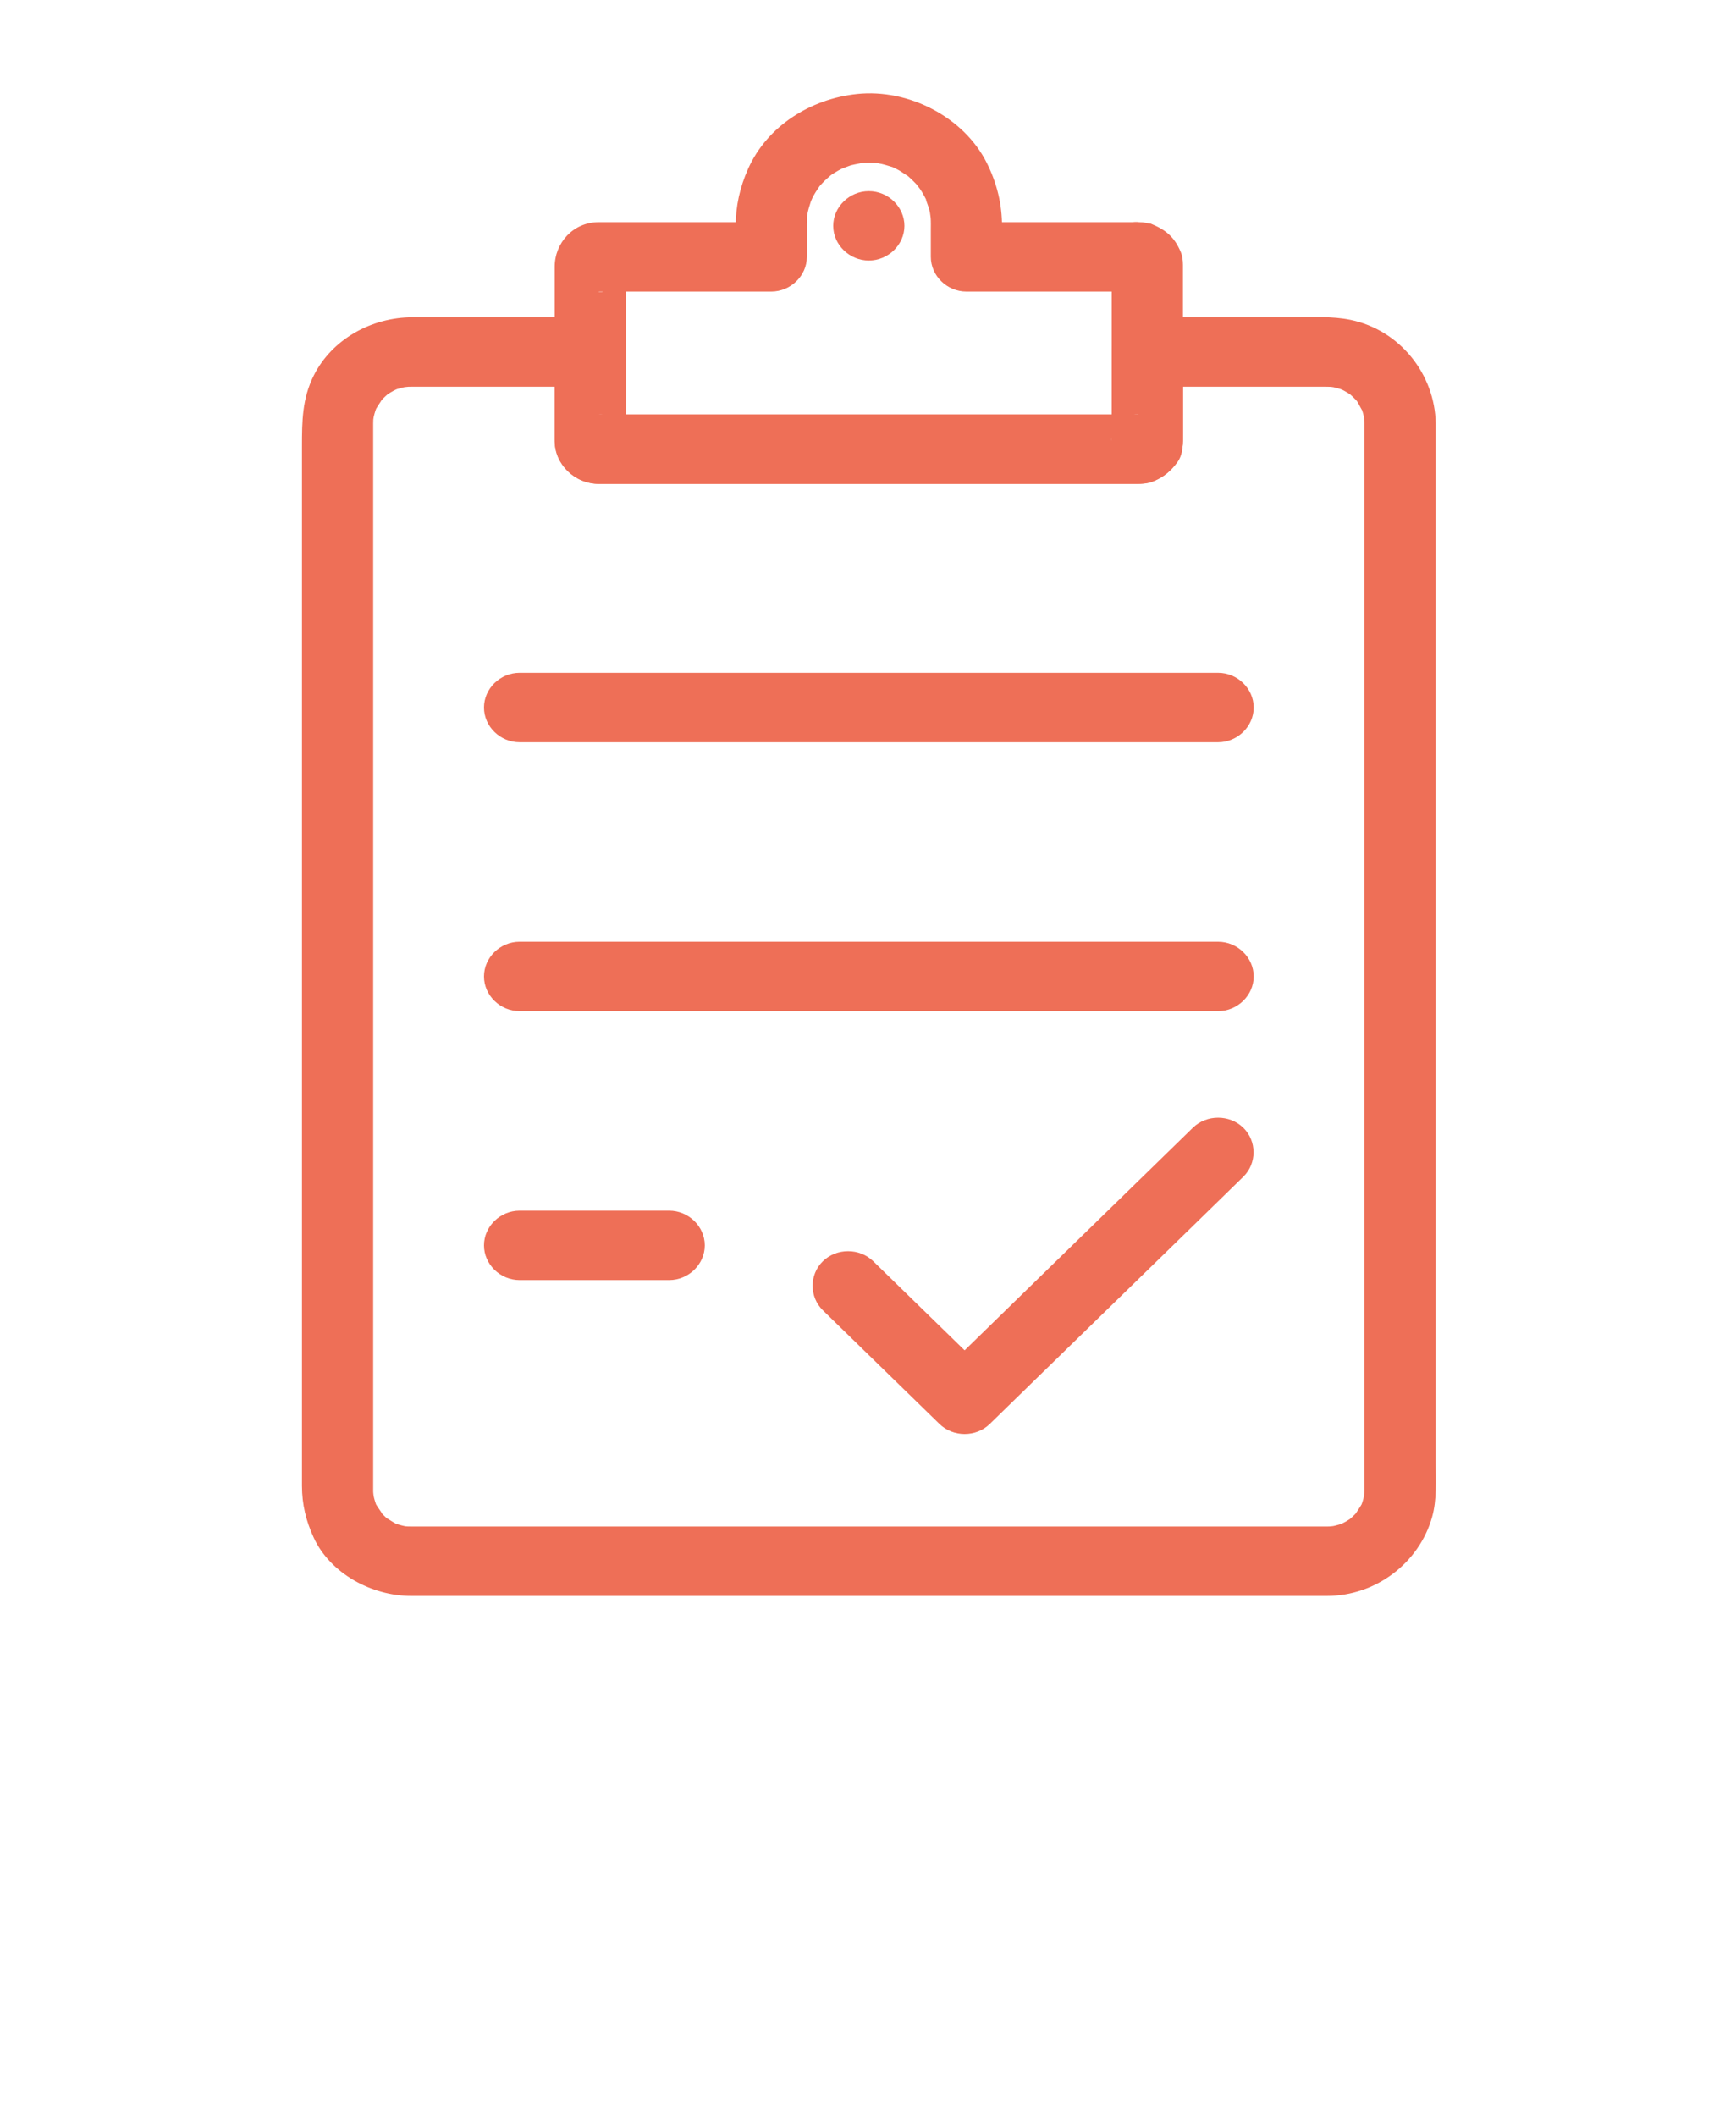 <svg width="64" height="78" viewBox="0 0 64 78" fill="none" xmlns="http://www.w3.org/2000/svg">
<path d="M50.304 15.607C50.304 17.055 50.304 18.502 50.304 19.949C50.304 23.365 50.304 26.782 50.304 30.198C50.304 34.198 50.304 38.197 50.304 42.196C50.304 45.391 50.304 48.585 50.304 51.78C50.304 52.642 50.304 53.504 50.304 54.367C50.304 54.538 50.304 54.71 50.304 54.881C50.304 54.893 50.304 54.905 50.304 54.917C50.304 54.918 50.304 54.92 50.304 54.921C50.304 55.006 50.298 55.09 50.292 55.175C50.324 54.783 50.288 55.147 50.265 55.241C50.246 55.32 50.218 55.397 50.191 55.474C50.096 55.745 50.322 55.206 50.193 55.463C50.145 55.558 49.839 55.98 50.088 55.67C49.988 55.795 49.87 55.906 49.749 56.011C49.532 56.199 49.994 55.842 49.756 56.003C49.666 56.064 49.57 56.115 49.474 56.164C49.215 56.297 49.76 56.061 49.485 56.163C49.407 56.191 49.326 56.213 49.246 56.234C49.165 56.256 49.081 56.271 48.998 56.285C49.379 56.22 49.095 56.267 49.005 56.271C48.969 56.273 48.933 56.272 48.896 56.272C48.835 56.272 48.775 56.272 48.714 56.272C48.421 56.272 48.128 56.272 47.836 56.272C46.677 56.272 45.518 56.272 44.359 56.272C40.635 56.272 36.91 56.272 33.186 56.272C29.274 56.272 25.362 56.272 21.45 56.272C19.377 56.272 17.303 56.272 15.23 56.272C15.172 56.272 15.114 56.272 15.056 56.271C14.972 56.27 14.673 56.23 15.063 56.285C14.979 56.273 14.897 56.254 14.815 56.234C14.734 56.215 14.655 56.189 14.577 56.163C14.298 56.069 14.851 56.289 14.588 56.164C14.49 56.118 14.057 55.819 14.375 56.062C14.226 55.948 14.095 55.812 13.973 55.67C14.228 55.968 13.921 55.561 13.868 55.463C13.732 55.21 13.974 55.742 13.87 55.474C13.841 55.398 13.818 55.319 13.796 55.241C13.774 55.162 13.759 55.081 13.745 55C13.812 55.37 13.763 55.094 13.759 55.007C13.758 54.977 13.758 54.947 13.758 54.917C13.758 54.879 13.758 54.841 13.758 54.803C13.758 54.187 13.758 53.572 13.758 52.956C13.758 50.062 13.758 47.168 13.758 44.275C13.758 40.32 13.758 36.365 13.758 32.41C13.758 28.781 13.758 25.152 13.758 21.523C13.758 19.607 13.758 17.691 13.758 15.775C13.758 15.725 13.758 15.675 13.758 15.625C13.758 15.619 13.758 15.613 13.758 15.607C13.758 15.522 13.763 15.438 13.77 15.354C13.74 15.724 13.758 15.455 13.777 15.367C13.794 15.287 13.819 15.209 13.843 15.132C13.86 15.08 13.879 15.03 13.899 14.979C13.819 15.161 13.808 15.19 13.868 15.066C13.916 14.97 14.223 14.548 13.973 14.858C14.074 14.733 14.191 14.622 14.312 14.517C14.529 14.33 14.067 14.686 14.306 14.525C14.373 14.48 14.444 14.441 14.515 14.402C14.586 14.362 14.851 14.253 14.499 14.395C14.602 14.353 14.709 14.323 14.816 14.294C14.897 14.272 14.98 14.258 15.063 14.244C14.683 14.309 14.966 14.262 15.056 14.258C15.091 14.256 15.127 14.256 15.163 14.256C15.235 14.256 15.307 14.256 15.379 14.256C17.142 14.256 18.906 14.256 20.669 14.256C21.034 14.256 21.398 14.256 21.763 14.256C21.325 13.83 20.888 13.403 20.45 12.977C20.45 13.714 20.45 14.451 20.45 15.189C20.45 15.53 20.45 15.872 20.45 16.214C20.45 17.092 21.158 17.837 22.075 17.837C22.918 17.837 23.76 17.837 24.603 17.837C28.446 17.837 32.29 17.837 36.133 17.837C37.683 17.837 39.233 17.837 40.783 17.837C41.148 17.837 41.512 17.837 41.877 17.837C42.086 17.837 42.304 17.832 42.499 17.751C43.148 17.485 43.611 16.97 43.611 16.252C43.611 16.145 43.611 16.038 43.611 15.931C43.611 14.946 43.611 13.961 43.611 12.977C43.174 13.403 42.736 13.83 42.299 14.256C43.819 14.256 45.34 14.256 46.86 14.256C47.526 14.256 48.191 14.256 48.857 14.256C48.964 14.256 49.071 14.26 49.178 14.268C48.798 14.239 49.074 14.257 49.165 14.275C49.246 14.292 49.327 14.316 49.406 14.34C49.486 14.364 49.745 14.481 49.4 14.329C49.5 14.373 49.594 14.427 49.687 14.482C49.756 14.523 49.982 14.693 49.687 14.467C49.751 14.516 49.81 14.57 49.869 14.624C49.928 14.679 49.982 14.738 50.036 14.797C50.228 15.009 49.863 14.558 50.028 14.791C50.09 14.879 50.319 15.348 50.162 14.98C50.237 15.156 50.283 15.342 50.317 15.529C50.246 15.138 50.302 15.513 50.304 15.607C50.315 16.305 50.892 16.887 51.616 16.887C52.323 16.887 52.94 16.305 52.929 15.607C52.9 13.807 51.616 12.164 49.78 11.79C49.11 11.654 48.407 11.697 47.728 11.697C45.981 11.697 44.233 11.697 42.486 11.697C42.424 11.697 42.361 11.697 42.299 11.697C41.583 11.697 40.986 12.279 40.986 12.977C40.986 13.535 40.986 14.093 40.986 14.651C40.986 15.022 40.986 15.392 40.986 15.763C40.986 15.884 40.986 16.006 40.986 16.127C40.986 16.465 40.924 16.02 41.078 15.826C41.235 15.673 41.392 15.52 41.548 15.367C41.749 15.216 42.203 15.278 41.854 15.278C41.708 15.278 41.562 15.278 41.416 15.278C40.876 15.278 40.336 15.278 39.796 15.278C38.042 15.278 36.289 15.278 34.535 15.278C30.872 15.278 27.209 15.278 23.545 15.278C23.182 15.278 22.819 15.278 22.457 15.278C22.359 15.278 22.262 15.278 22.164 15.278C21.87 15.278 22.328 15.227 22.513 15.367C22.67 15.52 22.827 15.673 22.984 15.826C23.13 16.01 23.075 16.458 23.075 16.152C23.075 16.037 23.075 15.922 23.075 15.807C23.075 15.422 23.075 15.037 23.075 14.651C23.075 14.093 23.075 13.535 23.075 12.977C23.075 12.279 22.478 11.697 21.763 11.697C20.242 11.697 18.722 11.697 17.201 11.697C16.536 11.697 15.87 11.697 15.205 11.697C13.697 11.697 12.236 12.507 11.566 13.846C11.139 14.699 11.133 15.539 11.133 16.444C11.133 17.406 11.133 18.367 11.133 19.329C11.133 22.639 11.133 25.949 11.133 29.259C11.133 33.263 11.133 37.266 11.133 41.27C11.133 44.58 11.133 47.89 11.133 51.2C11.133 52.161 11.133 53.123 11.133 54.085C11.133 54.316 11.133 54.548 11.133 54.779C11.133 55.452 11.283 56.07 11.566 56.683C12.176 58.004 13.704 58.832 15.156 58.832C15.322 58.832 15.488 58.832 15.654 58.832C16.612 58.832 17.57 58.832 18.529 58.832C22.066 58.832 25.602 58.832 29.139 58.832C33.146 58.832 37.154 58.832 41.162 58.832C43.614 58.832 46.067 58.832 48.52 58.832C48.652 58.832 48.785 58.832 48.918 58.832C50.725 58.832 52.32 57.611 52.796 55.922C52.975 55.288 52.929 54.596 52.929 53.944C52.929 51.429 52.929 48.914 52.929 46.399C52.929 42.545 52.929 38.692 52.929 34.838C52.929 31.033 52.929 27.228 52.929 23.423C52.929 21.053 52.929 18.684 52.929 16.314C52.929 16.078 52.929 15.843 52.929 15.607C52.929 14.91 52.332 14.328 51.616 14.328C50.901 14.328 50.304 14.91 50.304 15.607Z" fill="#EE6F57"/>
<path d="M41.999 8.189C39.875 8.189 37.752 8.189 35.628 8.189C36.066 8.616 36.503 9.043 36.941 9.469C36.941 9.096 36.941 8.722 36.941 8.349C36.941 7.515 36.752 6.75 36.378 6.002C35.534 4.317 33.496 3.266 31.599 3.465C29.885 3.644 28.286 4.645 27.583 6.216C27.276 6.902 27.121 7.597 27.121 8.349C27.121 8.722 27.121 9.096 27.121 9.469C27.558 9.043 27.996 8.616 28.433 8.189C26.898 8.189 25.362 8.189 23.826 8.189C23.241 8.189 22.655 8.189 22.07 8.189C21.134 8.189 20.45 8.953 20.45 9.834C20.45 10.072 20.45 10.311 20.45 10.55C20.45 12.304 20.45 14.057 20.45 15.811C20.45 15.962 20.45 16.113 20.45 16.264C20.45 17.142 21.214 17.837 22.1 17.837C22.393 17.837 22.685 17.837 22.978 17.837C26.463 17.837 29.947 17.837 33.431 17.837C36.263 17.837 39.094 17.837 41.925 17.837C42.566 17.837 43.007 17.543 43.391 17.058C43.63 16.757 43.611 16.327 43.611 15.962C43.611 15.17 43.611 14.378 43.611 13.586C43.611 12.646 43.611 11.706 43.611 10.766C43.611 10.484 43.611 10.202 43.611 9.92C43.611 9.87 43.611 9.819 43.611 9.768C43.611 9.603 43.59 9.427 43.523 9.274C43.29 8.734 42.985 8.475 42.428 8.246C42.285 8.227 42.142 8.208 41.999 8.189C41.288 8.096 40.686 8.842 40.686 9.469C40.686 9.807 40.826 10.135 41.071 10.374C41.342 10.639 41.635 10.701 41.999 10.749C41.933 10.747 41.867 10.745 41.801 10.743C41.608 10.633 41.415 10.524 41.222 10.414C40.949 10.208 40.986 9.503 40.986 9.82C40.986 9.884 40.986 9.948 40.986 10.012C40.986 10.248 40.986 10.485 40.986 10.722C40.986 11.475 40.986 12.229 40.986 12.983C40.986 13.742 40.986 14.501 40.986 15.26C40.986 15.503 40.986 15.746 40.986 15.989C40.986 16.057 40.986 16.125 40.986 16.193C40.986 16.445 40.942 15.997 41.078 15.826C41.235 15.673 41.392 15.52 41.548 15.367C41.749 15.216 42.203 15.278 41.854 15.278C41.708 15.278 41.562 15.278 41.416 15.278C40.876 15.278 40.336 15.278 39.796 15.278C38.042 15.278 36.289 15.278 34.535 15.278C30.872 15.278 27.209 15.278 23.545 15.278C23.182 15.278 22.82 15.278 22.457 15.278C22.359 15.278 22.262 15.278 22.164 15.278C21.87 15.278 22.328 15.227 22.513 15.367C22.67 15.52 22.827 15.673 22.984 15.826C23.116 15.992 23.075 16.44 23.075 16.206C23.075 16.143 23.075 16.079 23.075 16.015C23.075 15.778 23.075 15.542 23.075 15.305C23.075 14.551 23.075 13.797 23.075 13.044C23.075 12.285 23.075 11.525 23.075 10.766C23.075 10.524 23.075 10.281 23.075 10.038C23.075 9.97 23.075 9.902 23.075 9.834C23.075 9.497 23.116 10.206 22.84 10.414C22.646 10.524 22.453 10.633 22.26 10.743C22.161 10.784 21.98 10.749 22.113 10.749C22.178 10.749 22.242 10.749 22.307 10.749C22.538 10.749 22.769 10.749 23 10.749C23.739 10.749 24.478 10.749 25.217 10.749C26.289 10.749 27.361 10.749 28.433 10.749C29.149 10.749 29.746 10.167 29.746 9.469C29.746 9.139 29.746 8.81 29.746 8.48C29.746 8.339 29.745 8.198 29.75 8.057C29.753 8.001 29.757 7.945 29.762 7.889C29.788 7.592 29.71 8.192 29.764 7.901C29.794 7.74 29.841 7.583 29.893 7.428C29.911 7.377 29.93 7.326 29.95 7.276C29.816 7.619 29.916 7.362 29.953 7.289C30.025 7.146 30.113 7.011 30.204 6.879C30.285 6.769 30.266 6.792 30.144 6.947C30.194 6.884 30.249 6.825 30.303 6.766C30.411 6.648 30.531 6.541 30.655 6.438C30.763 6.353 30.739 6.371 30.582 6.492C30.647 6.444 30.716 6.401 30.784 6.358C30.922 6.272 31.069 6.199 31.218 6.132C30.847 6.3 31.276 6.121 31.37 6.093C31.474 6.062 32.024 5.97 31.599 6.024C31.742 6.006 31.887 6.001 32.031 5.999C32.133 5.998 32.234 6.004 32.336 6.011C32.678 6.035 32.05 5.96 32.383 6.02C32.544 6.048 32.701 6.094 32.856 6.144C33.17 6.245 32.602 6.025 32.901 6.157C32.989 6.196 33.073 6.242 33.157 6.287C33.231 6.328 33.643 6.618 33.364 6.403C33.513 6.518 33.648 6.65 33.778 6.786C33.82 6.832 33.861 6.879 33.901 6.928C33.686 6.675 33.883 6.916 33.92 6.97C34.027 7.126 34.114 7.294 34.193 7.464C34.045 7.146 34.228 7.613 34.251 7.696C34.277 7.789 34.295 7.884 34.312 7.979C34.249 7.64 34.305 7.958 34.31 8.028C34.321 8.178 34.316 8.33 34.316 8.48C34.316 8.81 34.316 9.139 34.316 9.469C34.316 10.167 34.913 10.749 35.628 10.749C37.752 10.749 39.875 10.749 41.999 10.749C42.714 10.749 43.311 10.167 43.311 9.469C43.311 8.771 42.714 8.189 41.999 8.189Z" fill="#EE6F57"/>
<path d="M32.031 9.604C32.746 9.604 33.343 9.022 33.343 8.325C33.343 7.627 32.746 7.045 32.031 7.045C31.315 7.045 30.718 7.627 30.718 8.325C30.718 9.022 31.315 9.604 32.031 9.604Z" fill="#EE6F57"/>
<path d="M19.156 27.361C21.265 27.361 23.374 27.361 25.483 27.361C29.494 27.361 33.506 27.361 37.517 27.361C39.956 27.361 42.396 27.361 44.835 27.361C44.859 27.361 44.882 27.361 44.906 27.361C45.622 27.361 46.219 26.779 46.219 26.081C46.219 25.383 45.622 24.801 44.906 24.801C42.797 24.801 40.688 24.801 38.579 24.801C34.567 24.801 30.556 24.801 26.545 24.801C24.105 24.801 21.666 24.801 19.227 24.801C19.203 24.801 19.179 24.801 19.156 24.801C18.44 24.801 17.843 25.383 17.843 26.081C17.843 26.779 18.44 27.361 19.156 27.361Z" fill="#EE6F57"/>
<path d="M19.156 37.274C21.265 37.274 23.374 37.274 25.483 37.274C29.494 37.274 33.506 37.274 37.517 37.274C39.956 37.274 42.396 37.274 44.835 37.274C44.859 37.274 44.882 37.274 44.906 37.274C45.622 37.274 46.219 36.692 46.219 35.995C46.219 35.297 45.622 34.715 44.906 34.715C42.797 34.715 40.688 34.715 38.579 34.715C34.567 34.715 30.556 34.715 26.545 34.715C24.105 34.715 21.666 34.715 19.227 34.715C19.203 34.715 19.179 34.715 19.156 34.715C18.44 34.715 17.843 35.297 17.843 35.995C17.843 36.692 18.44 37.274 19.156 37.274Z" fill="#EE6F57"/>
<path d="M19.156 47.188C20.994 47.188 22.832 47.188 24.67 47.188C25.386 47.188 25.983 46.606 25.983 45.908C25.983 45.211 25.386 44.629 24.67 44.629C22.832 44.629 20.994 44.629 19.156 44.629C18.44 44.629 17.843 45.211 17.843 45.908C17.843 46.606 18.44 47.188 19.156 47.188Z" fill="#EE6F57"/>
<path d="M43.978 41.572C41.832 43.665 39.685 45.758 37.539 47.85C36.571 48.794 35.603 49.739 34.634 50.683C35.253 50.683 35.872 50.683 36.49 50.683C35.058 49.286 33.626 47.89 32.193 46.493C31.688 46 30.843 46 30.337 46.493C29.832 46.986 29.832 47.81 30.337 48.303C31.77 49.699 33.202 51.096 34.634 52.492C35.14 52.986 35.985 52.986 36.49 52.492C38.637 50.4 40.783 48.307 42.929 46.215C43.898 45.27 44.866 44.326 45.834 43.382C46.34 42.889 46.34 42.066 45.834 41.572C45.328 41.08 44.484 41.08 43.978 41.572Z" fill="#EE6F57"/>
</svg>
